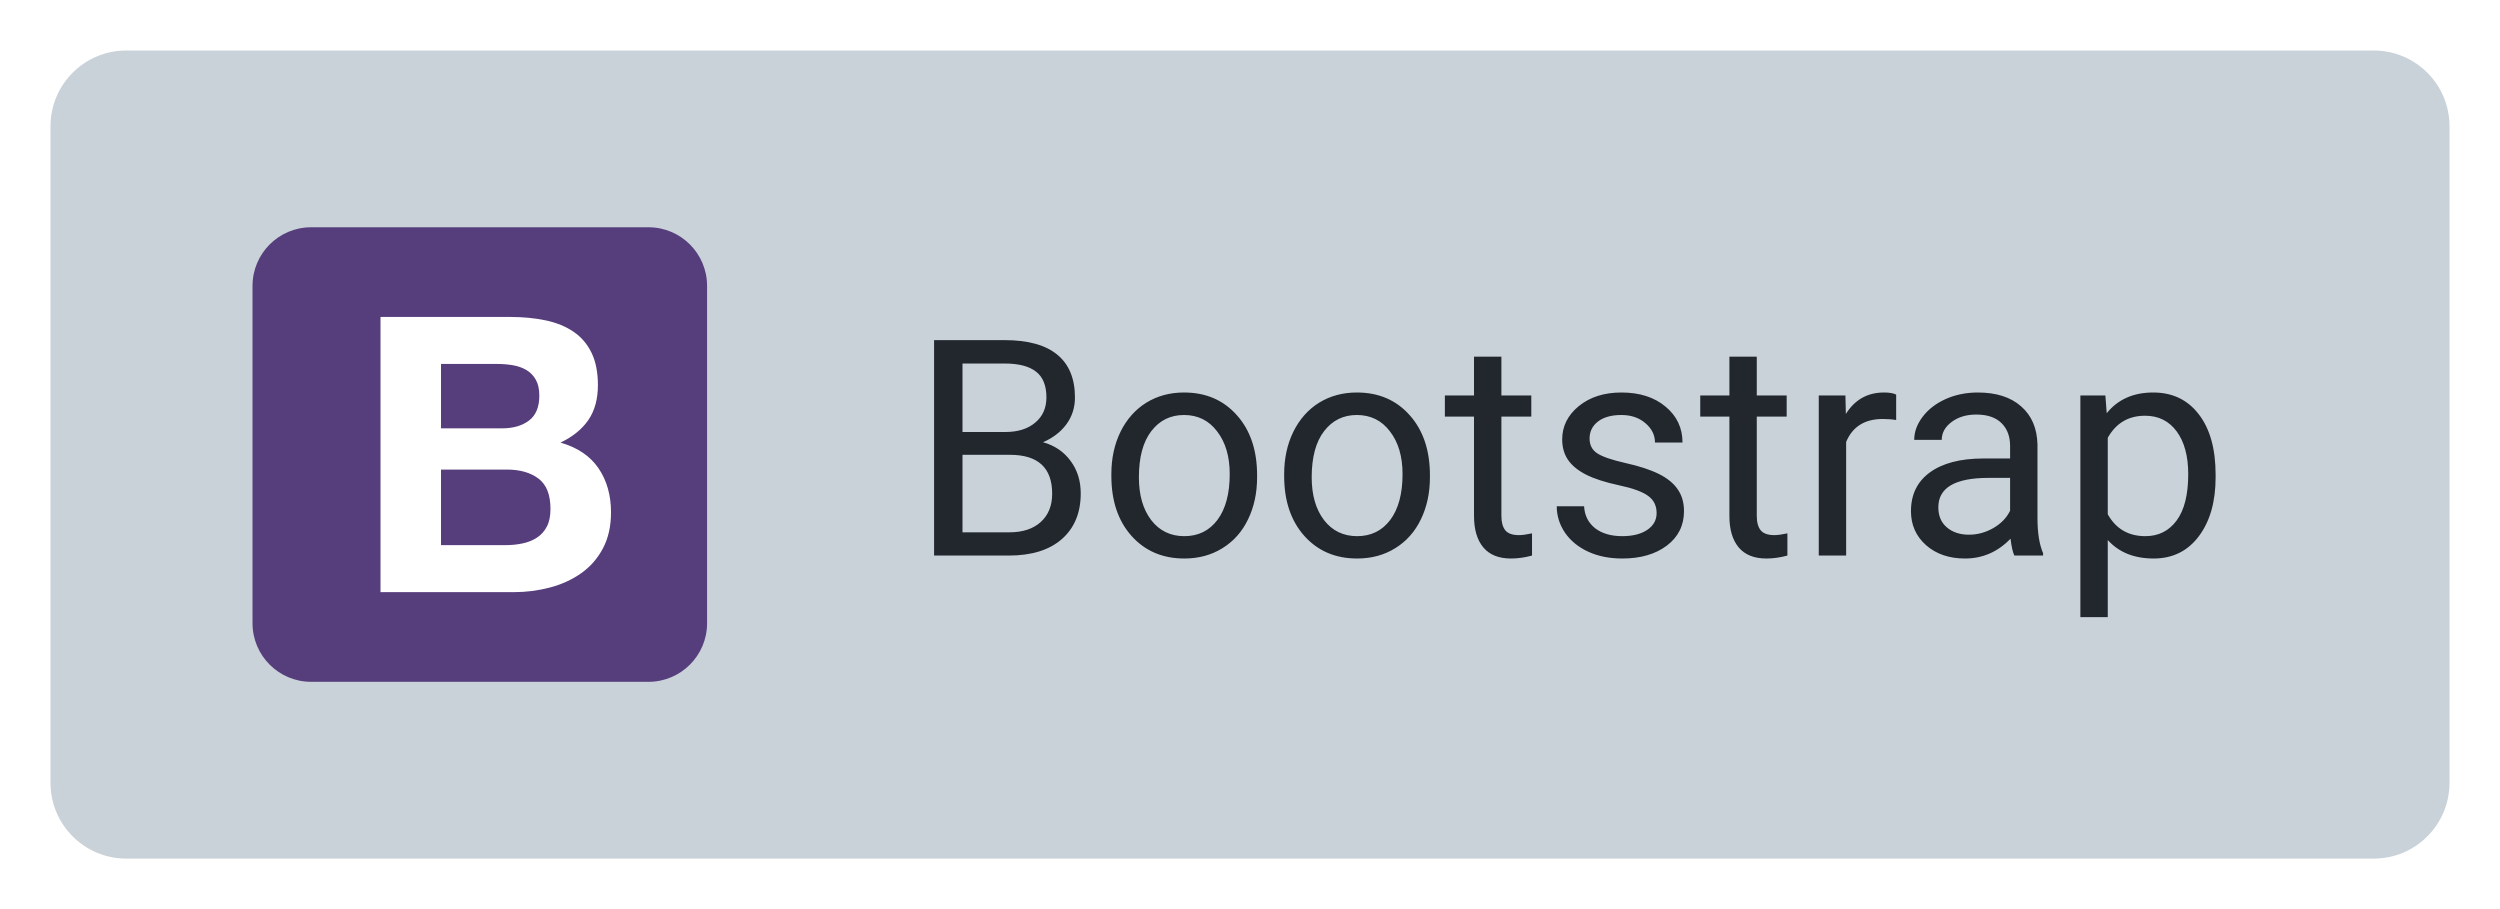 <svg width="99" height="36" viewBox="0 0 99 36" fill="none" xmlns="http://www.w3.org/2000/svg">
<g filter="url(#filter0_d)">
<path d="M2 3C2 1.343 3.343 0 5 0H94C95.657 0 97 1.343 97 3V29C97 30.657 95.657 32 94 32H5C3.343 32 2 30.657 2 29V3Z" fill="#C9D1D9"/>
<path d="M10 22.679C10 23.961 11.039 25 12.321 25H25.679C26.961 25 28 23.961 28 22.679V9.321C28 8.039 26.961 7 25.679 7H12.321C11.039 7 10 8.039 10 9.321V22.679V22.679Z" fill="#563D7C"/>
<path d="M17.464 14.962V12.413H19.708C19.922 12.413 20.128 12.431 20.326 12.466C20.525 12.502 20.7 12.566 20.853 12.657C21.005 12.749 21.128 12.876 21.219 13.039C21.311 13.202 21.357 13.41 21.357 13.665C21.357 14.123 21.219 14.453 20.944 14.657C20.67 14.86 20.319 14.962 19.891 14.962H17.464V14.962ZM15.068 10.551V21.449H20.349C20.838 21.449 21.313 21.388 21.776 21.266C22.239 21.144 22.651 20.956 23.013 20.701C23.374 20.447 23.661 20.119 23.875 19.717C24.089 19.315 24.196 18.839 24.196 18.29C24.196 17.608 24.03 17.025 23.7 16.542C23.369 16.058 22.868 15.72 22.196 15.527C22.684 15.293 23.053 14.993 23.303 14.626C23.552 14.26 23.677 13.802 23.677 13.252C23.677 12.744 23.593 12.316 23.425 11.97C23.257 11.624 23.02 11.347 22.715 11.139C22.41 10.93 22.043 10.78 21.616 10.688C21.189 10.597 20.715 10.551 20.196 10.551H15.068V10.551ZM17.464 19.587V16.595H20.074C20.593 16.595 21.011 16.715 21.326 16.954C21.641 17.193 21.799 17.593 21.799 18.152C21.799 18.437 21.751 18.671 21.654 18.854C21.558 19.038 21.428 19.183 21.265 19.289C21.102 19.396 20.914 19.473 20.7 19.518C20.486 19.564 20.263 19.587 20.029 19.587H17.464V19.587Z" fill="white"/>
<path d="M36.99 20V11.469H39.779C40.705 11.469 41.4 11.66 41.865 12.043C42.334 12.426 42.568 12.992 42.568 13.742C42.568 14.141 42.455 14.494 42.228 14.803C42.002 15.107 41.693 15.344 41.303 15.512C41.764 15.641 42.127 15.887 42.393 16.25C42.662 16.609 42.797 17.039 42.797 17.539C42.797 18.305 42.549 18.906 42.053 19.344C41.557 19.781 40.855 20 39.949 20H36.99ZM38.115 16.01V19.08H39.973C40.496 19.08 40.908 18.945 41.209 18.676C41.514 18.402 41.666 18.027 41.666 17.551C41.666 16.523 41.107 16.01 39.99 16.01H38.115ZM38.115 15.107H39.815C40.307 15.107 40.699 14.984 40.992 14.738C41.289 14.492 41.438 14.158 41.438 13.736C41.438 13.268 41.301 12.928 41.027 12.717C40.754 12.502 40.338 12.395 39.779 12.395H38.115V15.107ZM44.01 16.771C44.01 16.15 44.131 15.592 44.373 15.096C44.619 14.6 44.959 14.217 45.393 13.947C45.83 13.678 46.328 13.543 46.887 13.543C47.75 13.543 48.447 13.842 48.978 14.44C49.514 15.037 49.781 15.832 49.781 16.824V16.9C49.781 17.518 49.662 18.072 49.424 18.564C49.19 19.053 48.852 19.434 48.41 19.707C47.973 19.98 47.469 20.117 46.898 20.117C46.039 20.117 45.342 19.818 44.807 19.221C44.275 18.623 44.01 17.832 44.01 16.848V16.771ZM45.1 16.9C45.1 17.604 45.262 18.168 45.586 18.594C45.914 19.02 46.352 19.232 46.898 19.232C47.449 19.232 47.887 19.018 48.211 18.588C48.535 18.154 48.697 17.549 48.697 16.771C48.697 16.076 48.531 15.514 48.199 15.084C47.871 14.65 47.434 14.434 46.887 14.434C46.352 14.434 45.92 14.646 45.592 15.072C45.264 15.498 45.1 16.107 45.1 16.9ZM50.853 16.771C50.853 16.15 50.975 15.592 51.217 15.096C51.463 14.6 51.803 14.217 52.236 13.947C52.674 13.678 53.172 13.543 53.73 13.543C54.594 13.543 55.291 13.842 55.822 14.44C56.357 15.037 56.625 15.832 56.625 16.824V16.9C56.625 17.518 56.506 18.072 56.268 18.564C56.033 19.053 55.695 19.434 55.254 19.707C54.816 19.98 54.312 20.117 53.742 20.117C52.883 20.117 52.185 19.818 51.65 19.221C51.119 18.623 50.853 17.832 50.853 16.848V16.771ZM51.943 16.9C51.943 17.604 52.105 18.168 52.43 18.594C52.758 19.02 53.195 19.232 53.742 19.232C54.293 19.232 54.73 19.018 55.055 18.588C55.379 18.154 55.541 17.549 55.541 16.771C55.541 16.076 55.375 15.514 55.043 15.084C54.715 14.65 54.277 14.434 53.73 14.434C53.195 14.434 52.764 14.646 52.435 15.072C52.107 15.498 51.943 16.107 51.943 16.9ZM59.455 12.125V13.66H60.639V14.498H59.455V18.43C59.455 18.684 59.508 18.875 59.613 19.004C59.719 19.129 59.898 19.191 60.152 19.191C60.277 19.191 60.449 19.168 60.668 19.121V20C60.383 20.078 60.105 20.117 59.836 20.117C59.352 20.117 58.986 19.971 58.74 19.678C58.494 19.385 58.371 18.969 58.371 18.43V14.498H57.217V13.66H58.371V12.125H59.455ZM65.602 18.318C65.602 18.025 65.49 17.799 65.268 17.639C65.049 17.475 64.664 17.334 64.113 17.217C63.566 17.1 63.131 16.959 62.807 16.795C62.486 16.631 62.248 16.436 62.092 16.209C61.94 15.982 61.863 15.713 61.863 15.4C61.863 14.881 62.082 14.441 62.52 14.082C62.961 13.723 63.523 13.543 64.207 13.543C64.926 13.543 65.508 13.729 65.953 14.1C66.402 14.471 66.627 14.945 66.627 15.523H65.537C65.537 15.227 65.41 14.971 65.156 14.756C64.906 14.541 64.59 14.434 64.207 14.434C63.812 14.434 63.504 14.52 63.281 14.691C63.059 14.863 62.947 15.088 62.947 15.365C62.947 15.627 63.051 15.824 63.258 15.957C63.465 16.09 63.838 16.217 64.377 16.338C64.92 16.459 65.359 16.604 65.695 16.771C66.031 16.939 66.279 17.143 66.439 17.381C66.603 17.615 66.686 17.902 66.686 18.242C66.686 18.809 66.459 19.264 66.006 19.607C65.553 19.947 64.965 20.117 64.242 20.117C63.734 20.117 63.285 20.027 62.895 19.848C62.504 19.668 62.197 19.418 61.975 19.098C61.756 18.773 61.647 18.424 61.647 18.049H62.73C62.75 18.412 62.895 18.701 63.164 18.916C63.438 19.127 63.797 19.232 64.242 19.232C64.652 19.232 64.981 19.15 65.227 18.986C65.477 18.818 65.602 18.596 65.602 18.318ZM69.568 12.125V13.66H70.752V14.498H69.568V18.43C69.568 18.684 69.621 18.875 69.727 19.004C69.832 19.129 70.012 19.191 70.266 19.191C70.391 19.191 70.562 19.168 70.781 19.121V20C70.496 20.078 70.219 20.117 69.949 20.117C69.465 20.117 69.1 19.971 68.853 19.678C68.607 19.385 68.484 18.969 68.484 18.43V14.498H67.33V13.66H68.484V12.125H69.568ZM75.088 14.633C74.924 14.605 74.746 14.592 74.555 14.592C73.844 14.592 73.361 14.895 73.107 15.5V20H72.023V13.66H73.078L73.096 14.393C73.451 13.826 73.955 13.543 74.607 13.543C74.818 13.543 74.978 13.57 75.088 13.625V14.633ZM79.769 20C79.707 19.875 79.656 19.652 79.617 19.332C79.113 19.855 78.512 20.117 77.812 20.117C77.188 20.117 76.674 19.941 76.272 19.59C75.873 19.234 75.674 18.785 75.674 18.242C75.674 17.582 75.924 17.07 76.424 16.707C76.928 16.34 77.635 16.156 78.545 16.156H79.6V15.658C79.6 15.279 79.486 14.979 79.26 14.756C79.033 14.529 78.699 14.416 78.258 14.416C77.871 14.416 77.547 14.514 77.285 14.709C77.023 14.904 76.893 15.141 76.893 15.418H75.803C75.803 15.102 75.914 14.797 76.137 14.504C76.363 14.207 76.668 13.973 77.051 13.801C77.438 13.629 77.861 13.543 78.322 13.543C79.053 13.543 79.625 13.727 80.039 14.094C80.453 14.457 80.668 14.959 80.684 15.6V18.518C80.684 19.1 80.758 19.562 80.906 19.906V20H79.769ZM77.971 19.174C78.311 19.174 78.633 19.086 78.938 18.91C79.242 18.734 79.463 18.506 79.6 18.225V16.924H78.75C77.422 16.924 76.758 17.312 76.758 18.09C76.758 18.43 76.871 18.695 77.098 18.887C77.324 19.078 77.615 19.174 77.971 19.174ZM87.738 16.9C87.738 17.865 87.518 18.643 87.076 19.232C86.635 19.822 86.037 20.117 85.283 20.117C84.514 20.117 83.908 19.873 83.467 19.385V22.438H82.383V13.66H83.373L83.426 14.363C83.867 13.816 84.481 13.543 85.266 13.543C86.027 13.543 86.629 13.83 87.07 14.404C87.516 14.979 87.738 15.777 87.738 16.801V16.9ZM86.654 16.777C86.654 16.062 86.502 15.498 86.197 15.084C85.893 14.67 85.475 14.463 84.943 14.463C84.287 14.463 83.795 14.754 83.467 15.336V18.365C83.791 18.943 84.287 19.232 84.955 19.232C85.475 19.232 85.887 19.027 86.191 18.617C86.5 18.203 86.654 17.59 86.654 16.777Z" fill="#22272E"/>
</g>
<defs>
<filter id="filter0_d" x="0" y="0" width="99" height="36" filterUnits="userSpaceOnUse" color-interpolation-filters="sRGB">
<feFlood flood-opacity="0" result="BackgroundImageFix"/>
<feColorMatrix in="SourceAlpha" type="matrix" values="0 0 0 0 0 0 0 0 0 0 0 0 0 0 0 0 0 0 127 0" result="hardAlpha"/>
<feOffset dy="2"/>
<feGaussianBlur stdDeviation="1"/>
<feComposite in2="hardAlpha" operator="out"/>
<feColorMatrix type="matrix" values="0 0 0 0 0 0 0 0 0 0 0 0 0 0 0 0 0 0 0.25 0"/>
<feBlend mode="normal" in2="BackgroundImageFix" result="effect1_dropShadow"/>
<feBlend mode="normal" in="SourceGraphic" in2="effect1_dropShadow" result="shape"/>
</filter>
</defs>
</svg>
